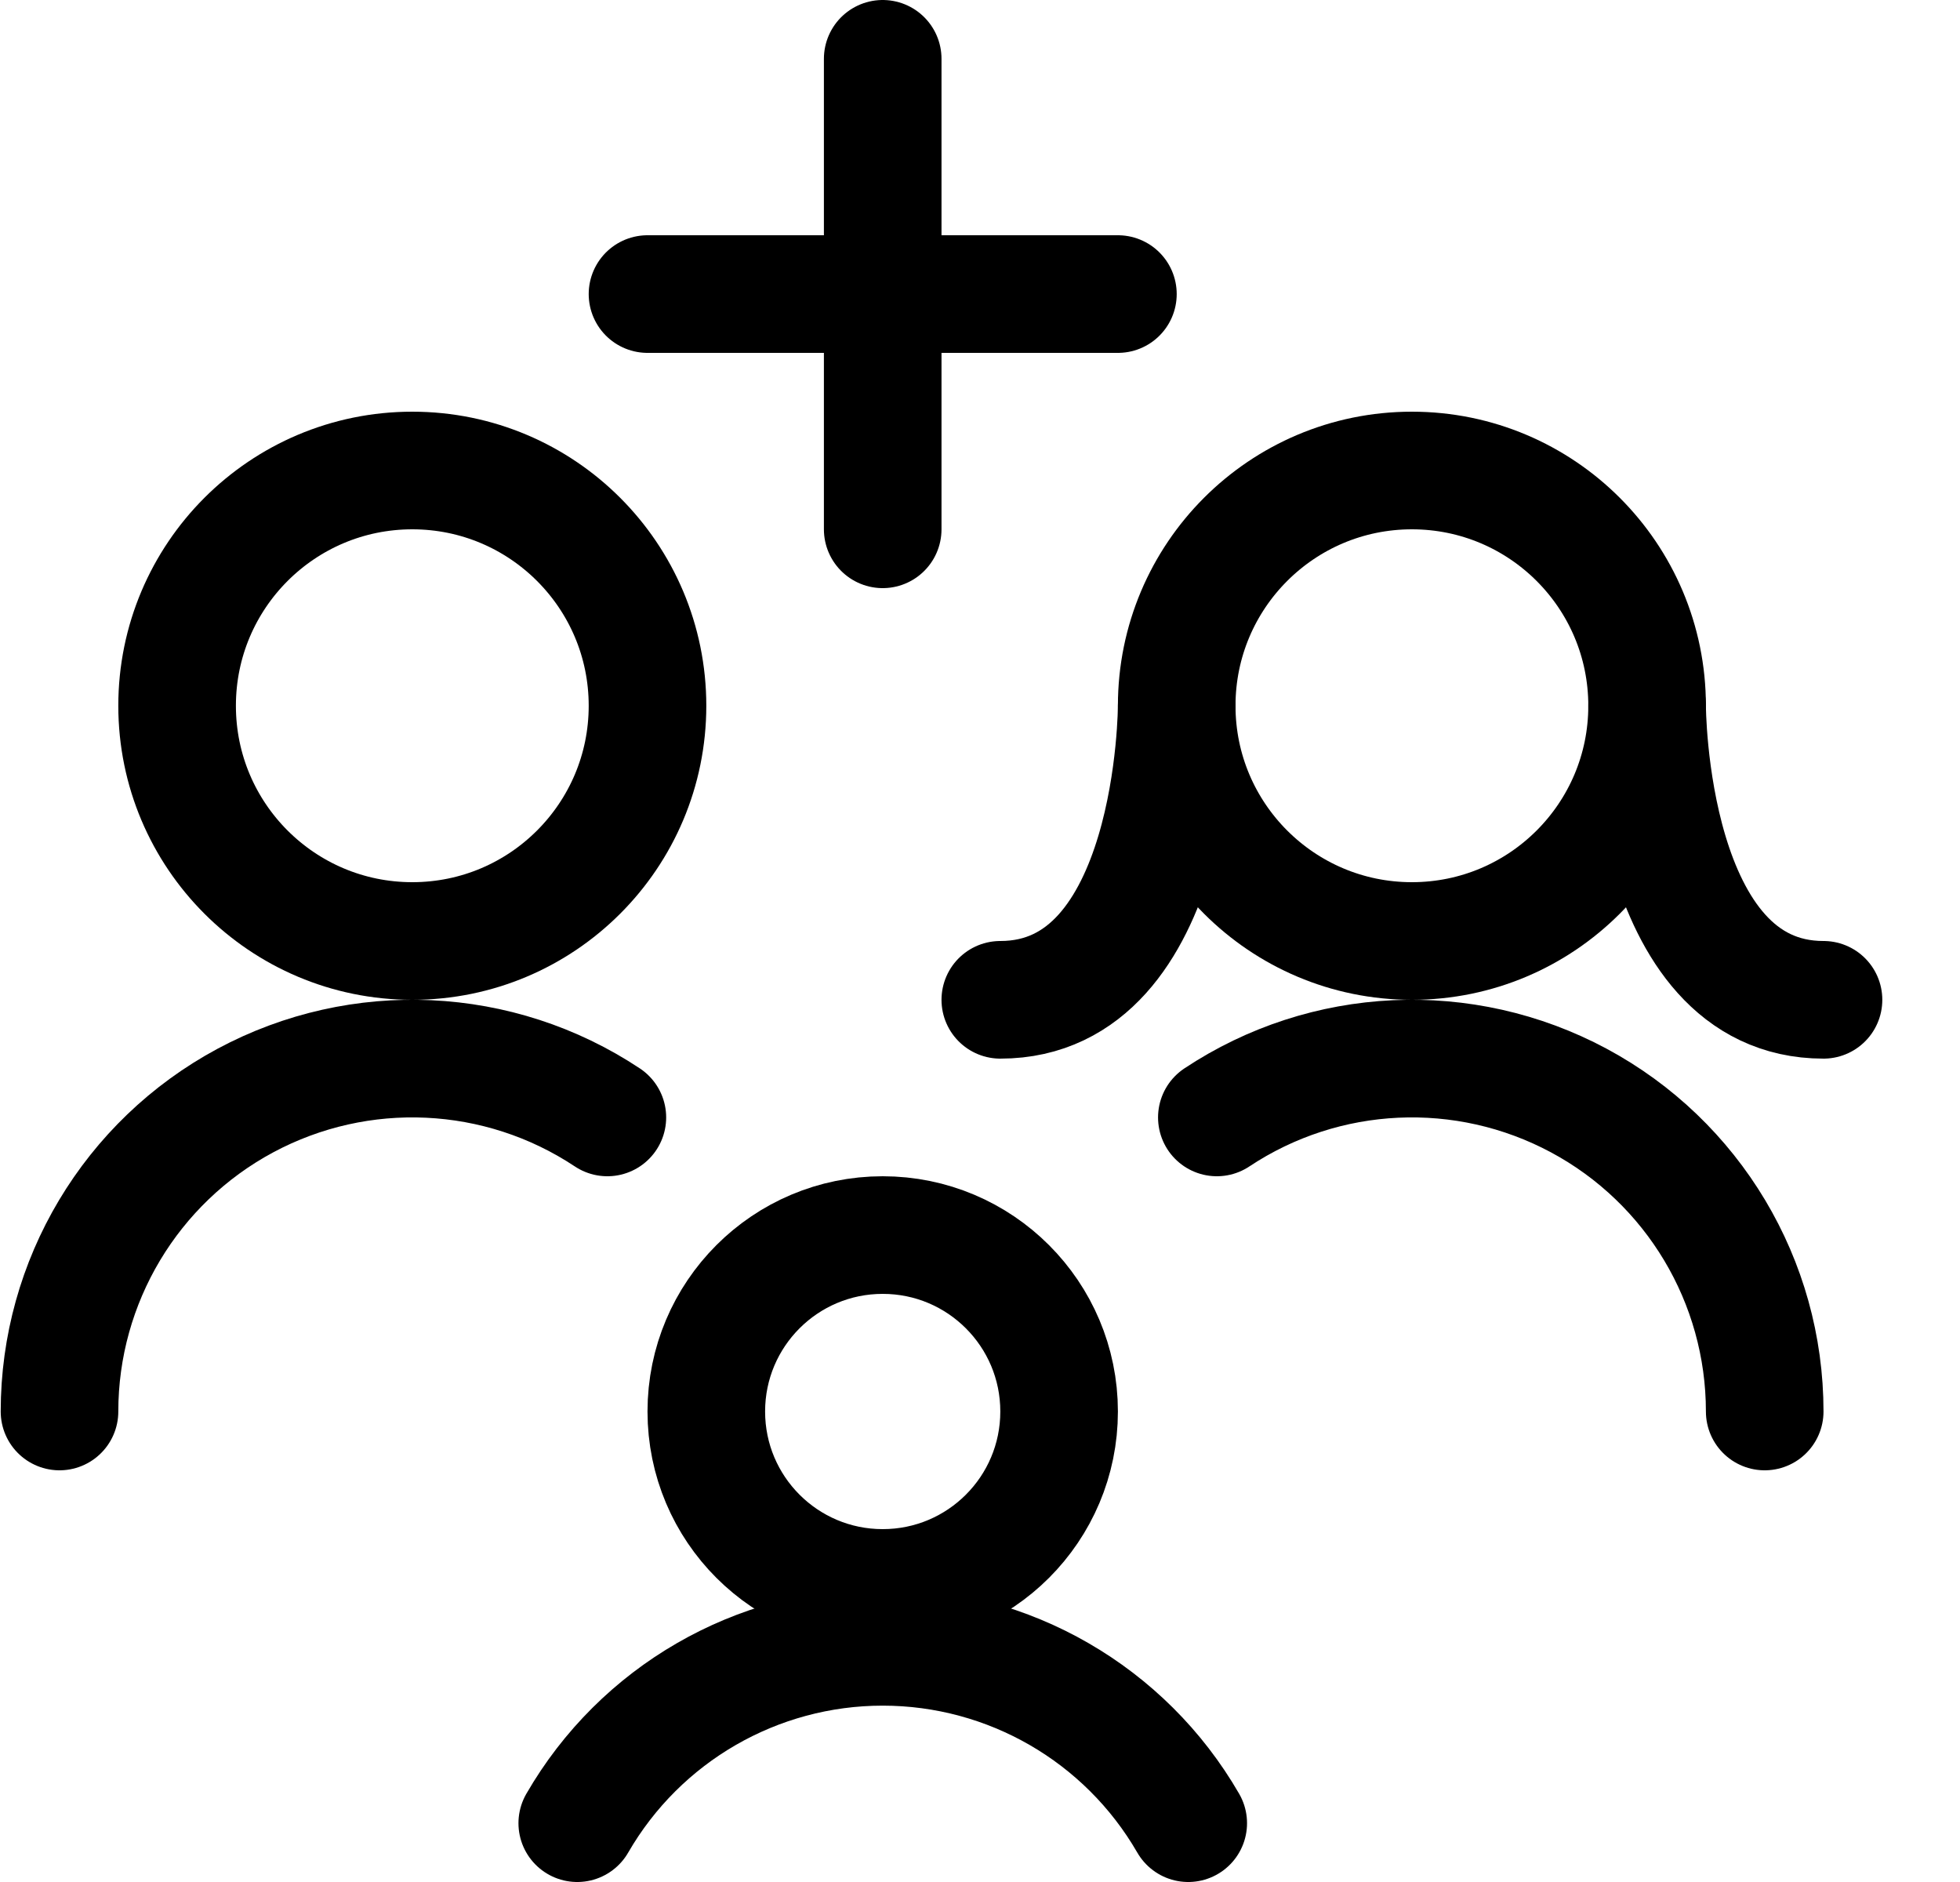 <svg width="25" height="24" viewBox="0 0 25 24" fill="none" xmlns="http://www.w3.org/2000/svg">
<path fill-rule="evenodd" clip-rule="evenodd" d="M5.259 12C6.916 12 8.259 10.657 8.259 9C8.259 7.343 6.916 6 5.259 6C3.602 6 2.259 7.343 2.259 9C2.259 10.657 3.602 12 5.259 12Z" stroke="black" stroke-width="1.5" stroke-linecap="round" stroke-linejoin="round"/>
<path d="M7.747 14.25C6.366 13.333 4.592 13.251 3.131 14.034C1.67 14.818 0.759 16.342 0.759 18" stroke="black" stroke-width="1.5" stroke-linecap="round" stroke-linejoin="round"/>
<path d="M22.509 18C22.509 16.342 21.598 14.818 20.137 14.034C18.676 13.251 16.902 13.333 15.521 14.25" stroke="black" stroke-width="1.5" stroke-linecap="round" stroke-linejoin="round"/>
<path fill-rule="evenodd" clip-rule="evenodd" d="M18.009 12C19.666 12 21.009 10.657 21.009 9C21.009 7.343 19.666 6 18.009 6C16.352 6 15.009 7.343 15.009 9C15.009 10.657 16.352 12 18.009 12Z" stroke="black" stroke-width="1.5" stroke-linecap="round" stroke-linejoin="round"/>
<path d="M15.009 9C15.009 9 15.009 12.75 12.759 12.75" stroke="black" stroke-width="1.5" stroke-linecap="round" stroke-linejoin="round"/>
<path d="M21.009 9C21.009 9 21.009 12.75 23.259 12.75" stroke="black" stroke-width="1.5" stroke-linecap="round" stroke-linejoin="round"/>
<path fill-rule="evenodd" clip-rule="evenodd" d="M11.259 20.25C12.502 20.25 13.509 19.243 13.509 18C13.509 16.757 12.502 15.75 11.259 15.75C10.016 15.75 9.009 16.757 9.009 18C9.009 19.243 10.016 20.25 11.259 20.25Z" stroke="black" stroke-width="1.5" stroke-linecap="round" stroke-linejoin="round"/>
<path d="M15.156 23.25C14.352 21.858 12.867 21.001 11.259 21.001C9.652 21.001 8.167 21.858 7.363 23.25" stroke="black" stroke-width="1.5" stroke-linecap="round" stroke-linejoin="round"/>
<path d="M8.259 3.75H14.259" stroke="black" stroke-width="1.5" stroke-linecap="round" stroke-linejoin="round"/>
<path d="M11.259 0.75V6.75" stroke="black" stroke-width="1.5" stroke-linecap="round" stroke-linejoin="round"/>
</svg>
